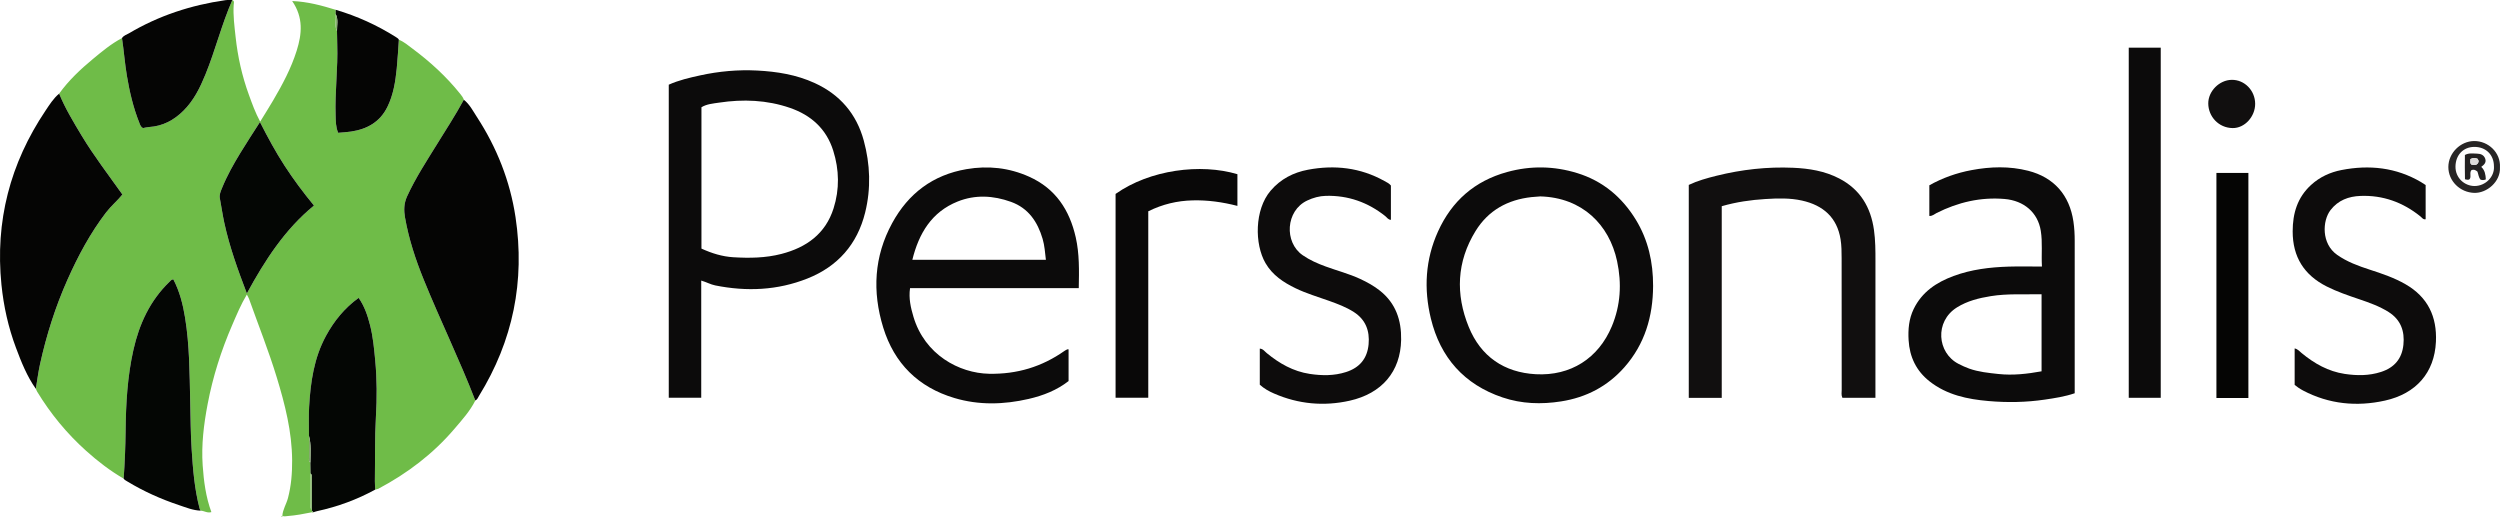 <?xml version="1.0" encoding="iso-8859-1"?>
<!-- Generator: Adobe Illustrator 27.0.0, SVG Export Plug-In . SVG Version: 6.00 Build 0)  -->
<svg version="1.1" id="Layer_1" xmlns="http://www.w3.org/2000/svg" xmlns:xlink="http://www.w3.org/1999/xlink" x="0px" y="0px"
	 viewBox="0 0 1594.153 329.555" style="enable-background:new 0 0 1594.153 329.555;" xml:space="preserve">
<g>
	<path style="fill:#6FBC48;" d="M37.711,59.706c6.073-8.417,13.55-15.485,21.496-22.057c5.884-4.866,11.755-9.792,18.584-13.363
		c1.206,8.021,1.792,16.116,3.14,24.13c1.731,10.285,4.095,20.356,7.98,30.054c0.502,1.254,0.885,2.482,2.249,3.207
		c1.244-0.222,2.536-0.585,3.846-0.667c8.695-0.545,15.798-4.306,21.919-10.368c6.648-6.583,10.636-14.724,14.095-23.201
		c6.354-15.572,10.33-32.006,17.14-47.415c1.504,0.661,0.915,2.03,0.851,3.042c-0.433,6.854,0.483,13.657,1.207,20.405
		c1.361,12.672,4.133,25.095,8.53,37.121c2.03,5.553,3.976,11.124,7.147,16.967c2.948-4.81,5.677-9.106,8.251-13.494
		c5.954-10.149,11.498-20.481,15.044-31.794c3.342-10.665,4.356-21.066-2.893-31.613c10.122,0.413,18.972,2.905,27.786,5.594
		c-0.016,0.883-0.032,1.765-0.047,2.648c0.4,3.636-0.963,7.409,0.852,10.935c0.05,2.829,0.059,5.66,0.156,8.488
		c0.521,15.157-1.557,30.254-1.04,45.413c0.124,3.636,0.081,7.27,1.63,10.954c2.739-0.256,5.535-0.382,8.287-0.8
		c10.23-1.555,18.412-6.102,23.151-15.81c3.767-7.717,5.067-16.004,5.91-24.389c0.614-6.108,0.91-12.247,1.347-18.373
		c3.296,1.314,5.947,3.642,8.733,5.715c11.255,8.375,21.543,17.79,30.346,28.764c0.942,1.174,1.878,2.335,2.359,3.789
		c-5.194,9.624-11.179,18.772-16.918,28.069c-6.778,10.98-13.857,21.761-19.263,33.565c-2.097,4.577-2.093,9.04-1.313,13.503
		c2.394,13.689,6.744,26.852,11.965,39.701c10.5,25.84,22.768,50.927,32.847,76.949c-3.37,6.754-8.415,12.303-13.233,17.966
		c-13.632,16.021-30.105,28.511-48.647,38.333c-0.57,0.302-1.275,0.348-1.917,0.513c-0.089-1.823-0.28-3.647-0.252-5.467
		c0.208-13.625-0.137-27.243,0.667-40.882c0.702-11.916,0.701-23.893-0.433-35.868c-0.718-7.585-1.395-15.125-3.273-22.509
		c-1.57-6.17-3.552-12.188-7.316-17.533c-9.046,6.576-15.642,14.744-20.794,24.203c-7.709,14.154-9.887,29.612-10.774,45.347
		c-0.346,6.136-0.081,12.306-0.094,18.461c0.008,4.617-0.008,9.234,0.041,13.85c0.012,1.084-0.443,2.36,0.862,3.111
		c0.042,2.319,0.083,4.638,0.125,6.957c-0.007,6.479-0.045,12.958,0.006,19.436c0.01,1.238-0.595,2.703,0.84,3.646
		c0.108,0.299,0.131,0.605,0.07,0.916c-0.034,0.267-0.069,0.535-0.104,0.802c-5.127,1.027-10.261,2.015-15.485,2.404
		c-1.122,0.084-2.275,0.443-3.368-0.171l0.022,0.021c0.276-4.033,2.557-7.428,3.571-11.246c2.106-7.929,2.722-15.966,2.676-24.125
		c-0.103-18.245-4.543-35.66-9.817-52.941c-5.158-16.901-11.704-33.309-17.631-49.936c-0.313-0.877-0.841-1.678-1.432-2.833
		c-3.79,6.333-6.501,12.885-9.314,19.379c-7.043,16.257-12.387,33.084-15.69,50.471c-2.447,12.88-4.076,25.938-3.162,39.1
		c0.699,10.063,1.986,20.077,5.553,29.765c-2.492,0.807-4.573-0.806-6.836-0.92c-0.224-0.445-0.536-0.867-0.66-1.338
		c-3.26-12.379-4.28-25.095-5.087-37.779c-0.643-10.108-0.686-20.272-0.916-30.406c-0.407-17.924-0.382-35.849-3.28-53.605
		c-1.382-8.464-3.478-16.729-7.475-24.355c-1.285,0.064-1.847,0.976-2.547,1.65c-12.341,11.901-19.168,26.794-22.882,43.201
		c-3.857,17.038-4.811,34.43-5.009,51.834c-0.115,10.15-0.494,20.272-1.248,30.387c-8.637-5.004-16.497-11.073-23.905-17.717
		c-12.302-11.032-22.7-23.668-31.283-37.79c-0.337-0.554-0.543-1.187-0.811-1.783c0.872-5.208,1.519-10.466,2.656-15.615
		c4.093-18.548,9.793-36.591,17.531-53.96c6.746-15.144,14.518-29.682,24.636-42.919c3.135-4.101,7.133-7.355,10.375-11.398
		c-8.894-12.563-18.218-24.622-26.074-37.694C46.774,77.695,41.54,69.078,37.711,59.706z M165.768,77.84
		c-4.335,6.803-8.529,13.135-12.461,19.625c-4.367,7.207-8.533,14.543-11.705,22.38c-0.858,2.119-1.865,4.222-1.397,6.679
		c0.987,5.182,1.712,10.417,2.83,15.569c3.327,15.321,8.649,30.009,14.377,45.021c11.496-21.084,24.159-40.777,42.793-56.049
		c-6.853-8.322-13.086-16.672-18.762-25.422C175.701,96.789,170.69,87.506,165.768,77.84z"/>
	<path style="fill:#0C0B0B;" d="M447.151,178.914c0,25.197,0,49.822,0,74.72c-6.941,0-13.686,0-20.707,0
		c0-66.443,0-132.848,0-199.633c6.322-2.849,13.24-4.456,20.147-5.96c11.913-2.594,24.001-3.688,36.189-3.064
		c12.665,0.648,25.055,2.638,36.734,7.983c16.124,7.38,26.64,19.672,31.265,36.634c4.123,15.121,4.687,30.548,0.908,45.873
		c-5.009,20.314-17.509,34.461-36.831,42.132c-19.035,7.557-38.773,8.432-58.795,4.395
		C453.113,181.4,450.52,179.893,447.151,178.914z M447.287,158.522c6.674,3.038,13.29,5.081,20.341,5.512
		c10.317,0.631,20.616,0.486,30.674-2.119c15.88-4.112,28.075-12.783,33.236-29.059c3.865-12.188,3.628-24.552-0.21-36.766
		c-4.374-13.921-14.112-22.649-27.571-27.292c-14.739-5.085-29.942-5.661-45.261-3.351c-3.832,0.578-7.855,0.867-11.209,2.943
		C447.287,98.523,447.287,128.321,447.287,158.522z"/>
	<path style="fill:#0C0B0B;" d="M687.884,183.745c-36.059,0-71.667,0-107.583,0c-0.955,6.434,0.44,12.416,2.156,18.203
		c7.189,24.239,29.145,36.024,48.264,36.388c17.863,0.34,33.667-4.445,48.094-14.605c0.535-0.377,1.139-0.658,1.725-0.956
		c0.127-0.065,0.315-0.009,0.846-0.009c0,6.65,0,13.318,0,20.219c-7.465,5.834-16.186,9.255-25.48,11.398
		c-15.821,3.648-31.682,4.077-47.325-0.586c-23.042-6.869-38.36-22.063-45.399-44.957c-7.014-22.813-5.891-45.287,5.724-66.583
		c10.309-18.902,25.957-30.735,47.394-34.4c13.763-2.353,27.098-0.933,39.912,4.808c16.877,7.561,25.799,21.228,29.745,38.698
		C688.326,161.841,688.117,172.486,687.884,183.745z M666.923,165.656c-0.54-4.589-0.826-9.038-2.078-13.306
		c-3.186-10.86-9.055-19.62-20.164-23.63c-11.266-4.067-22.86-4.711-34.048-0.21c-16.533,6.651-24.687,20.229-28.869,37.146
		C610.265,165.656,638.466,165.656,666.923,165.656z"/>
	<path style="fill:#050504;" d="M303.086,255.375c-10.079-26.022-22.347-51.109-32.847-76.949
		c-5.221-12.849-9.571-26.012-11.965-39.701c-0.781-4.463-0.784-8.925,1.313-13.503c5.406-11.804,12.485-22.585,19.263-33.565
		c5.739-9.296,11.724-18.444,16.918-28.069c3.722,2.937,5.822,7.135,8.322,10.978c12.72,19.55,21.171,40.843,24.641,63.904
		c6.133,40.756-1.598,78.809-23.272,113.944C304.801,253.483,304.397,254.808,303.086,255.375z"/>
	<path style="fill:#0C0B0B;" d="M1054.117,182.362c-0.094,19.396-5.278,37.065-18.303,51.828
		c-10.714,12.143-24.275,19.238-40.307,21.761c-12.691,1.998-25.223,1.59-37.403-2.522c-24.488-8.268-39.649-25.433-45.693-50.303
		c-4.583-18.858-3.559-37.626,4.559-55.531c8.788-19.383,23.299-32.178,44.07-37.901c15.052-4.147,29.939-3.856,44.683,0.682
		c16.222,4.993,28.523,15.271,37.362,29.69C1051.031,153.033,1054.154,167.289,1054.117,182.362z M982.207,125.237
		c-1.632,0.127-3.629,0.226-5.614,0.444c-15.263,1.677-27.59,8.489-35.702,21.669c-12.015,19.521-12.836,40.262-4.332,61.127
		c7.68,18.844,22.575,29.041,42.718,30.147c22.259,1.222,39.999-10.154,48.514-30.523c5.593-13.38,6.415-27.294,3.368-41.532
		C1026.175,143.284,1008.976,125.995,982.207,125.237z"/>
	<path style="fill:#0C0B0B;" d="M1302.073,169.971c-0.461-7.935,0.46-15.343-0.744-22.81c-1.876-11.634-10.695-19.231-23.088-20.284
		c-15.276-1.298-29.663,2.077-43.309,8.932c-1.438,0.722-2.686,2.007-4.669,1.906c0-6.477,0-12.932,0-19.563
		c8.415-4.721,17.439-7.908,26.922-9.679c12.033-2.247,24.107-2.635,36.097,0.422c16.432,4.19,26.361,15.484,28.853,32.337
		c0.613,4.148,0.826,8.265,0.825,12.428c-0.009,30.65-0.005,61.301-0.005,91.951c0,1.651,0,3.302,0,5.153
		c-6.315,2.148-12.688,3.111-19.046,4.051c-11.905,1.76-23.911,1.954-35.85,0.922c-13.479-1.165-26.624-3.865-37.678-12.576
		c-8.486-6.688-12.7-15.566-13.337-26.201c-0.41-6.86,0.168-13.606,3.243-19.935c5.288-10.884,14.537-16.998,25.441-21.033
		c11.338-4.196,23.195-5.612,35.184-5.982C1287.724,169.799,1294.549,169.971,1302.073,169.971z M1301.828,187.621
		c-11.145,0.237-21.809-0.494-32.394,1.219c-7.567,1.225-14.913,3.041-21.53,7.158c-14.452,8.991-12.633,29.067,1.003,36.041
		c2.214,1.132,4.443,2.18,6.797,3.014c6.009,2.129,12.274,2.741,18.54,3.423c9.306,1.012,18.45-0.05,27.584-1.703
		C1301.828,220.313,1301.828,204.213,1301.828,187.621z"/>
	<path style="fill:#110F0F;" d="M1097.89,253.694c-7.471,0-14.116,0-21.025,0c0-45.26,0-90.375,0-135.783
		c5.532-2.637,11.577-4.322,17.63-5.825c16.061-3.989,32.39-5.837,48.947-5.106c10.182,0.449,20.123,2.046,29.346,6.824
		c13.39,6.938,20.123,18.298,22.172,32.846c0.932,6.616,0.957,13.275,0.947,19.943c-0.041,27.33-0.017,54.66-0.017,81.989
		c0,1.629,0,3.257,0,5.096c-7.302,0-14.203,0-21.063,0c-0.842-1.786-0.441-3.471-0.443-5.094c-0.03-27.996,0.003-55.993-0.05-83.989
		c-0.007-3.988-0.038-8.031-0.667-11.952c-2.251-14.036-11.137-21.73-24.556-24.739c-7.712-1.729-15.573-1.476-23.369-0.994
		c-9.261,0.573-18.451,1.863-27.853,4.573C1097.89,172.128,1097.89,212.705,1097.89,253.694z"/>
	<path style="fill:#050504;" d="M37.711,59.706c3.828,9.372,9.063,17.989,14.256,26.632c7.856,13.073,17.18,25.131,26.074,37.694
		c-3.242,4.042-7.24,7.297-10.375,11.398c-10.118,13.236-17.89,27.775-24.636,42.919c-7.738,17.369-13.438,35.413-17.531,53.96
		c-1.136,5.15-1.784,10.407-2.656,15.615c-5.692-8.038-9.283-17.124-12.692-26.238c-4.839-12.937-7.828-26.32-9.227-40.11
		c-4.106-40.459,5.511-77.385,28.105-111.036C31.607,66.702,34.083,62.727,37.711,59.706z"/>
	<path style="fill:#0D0C0C;" d="M803.319,245.307c0-7.787,0-15.274,0-23.011c2.091,0.116,3.104,1.761,4.394,2.823
		c8.074,6.651,16.952,11.706,27.42,13.296c7.763,1.179,15.533,1.274,23.176-1.172c8.702-2.786,13.562-8.638,14.396-17.71
		c0.791-8.601-1.896-15.727-9.396-20.551c-4.906-3.156-10.342-5.181-15.805-7.139c-7.167-2.568-14.5-4.704-21.38-8.033
		c-7.734-3.743-14.733-8.367-19.184-16.051c-6.998-12.084-7.041-34.006,3.266-46.13c6.341-7.459,14.542-11.642,23.828-13.393
		c16.967-3.198,33.39-1.391,48.713,7.166c1.434,0.801,2.988,1.468,4.179,2.896c0,7.208,0,14.522,0,21.893
		c-1.781-0.075-2.527-1.536-3.628-2.41c-11.077-8.795-23.628-13.241-37.809-12.895c-4.203,0.102-8.16,1.205-11.962,3.001
		c-13.722,6.481-14.784,26.59-2.879,34.84c4.539,3.145,9.524,5.318,14.666,7.202c7.296,2.673,14.847,4.623,21.933,7.898
		c4.542,2.099,8.891,4.492,12.797,7.623c10.018,8.029,13.633,18.804,13.404,31.262c-0.371,20.279-12.316,34.197-32.778,38.794
		c-16.401,3.685-32.683,2.225-48.268-4.578C809.199,249.531,806.145,247.864,803.319,245.307z"/>
	<path style="fill:#0D0C0C;" d="M1463.212,245.446c0-7.77,0-15.416,0-23.27c1.978,0.4,3.134,1.867,4.483,2.981
		c8.068,6.664,16.96,11.696,27.438,13.269c7.769,1.167,15.52,1.22,23.164-1.257c8.489-2.751,13.317-8.413,14.258-17.252
		c0.935-8.788-1.712-16.088-9.462-20.973c-5.79-3.65-12.195-5.931-18.638-8.114c-7.052-2.389-14.106-4.779-20.781-8.142
		c-14.443-7.275-21.728-18.83-21.724-35.154c0.003-11.527,3.03-21.634,11.727-29.598c5.542-5.075,12.205-8.118,19.44-9.521
		c17.687-3.43,34.708-1.657,50.538,7.611c0.999,0.585,1.955,1.242,3.087,1.966c0,7.259,0,14.537,0,21.826
		c-1.639,0.309-2.369-1.045-3.346-1.831c-11.157-8.992-23.859-13.595-38.207-13.052c-7.549,0.286-14.268,2.727-19.127,9.069
		c-5.187,6.769-5.926,21.37,4.254,28.519c6.345,4.456,13.471,7.057,20.729,9.413c7.884,2.559,15.717,5.187,22.953,9.372
		c14.152,8.185,20.046,20.634,19.3,36.635c-0.919,19.725-12.646,33.087-32.492,37.499c-17.943,3.99-35.641,2.308-52.239-6.429
		c-1.023-0.539-2.01-1.156-2.975-1.795C1464.778,246.676,1464.018,246.05,1463.212,245.446z"/>
	<path style="fill:#040604;" d="M78.843,305.214c0.753-10.115,1.132-20.237,1.248-30.387c0.198-17.404,1.152-34.796,5.009-51.834
		c3.714-16.406,10.541-31.3,22.882-43.201c0.699-0.675,1.262-1.587,2.547-1.65c3.998,7.626,6.094,15.891,7.475,24.355
		c2.898,17.756,2.873,35.682,3.28,53.605c0.23,10.134,0.273,20.298,0.916,30.406c0.807,12.684,1.827,25.4,5.087,37.779
		c0.124,0.471,0.436,0.893,0.66,1.338c-4.877-0.165-9.321-2.027-13.853-3.543c-11.511-3.851-22.523-8.789-32.915-15.086
		C80.326,306.478,79.43,306.061,78.843,305.214z"/>
	<path style="fill:#0C0B0B;" d="M1357.419,30.382c6.846,0,13.438,0,20.401,0c0,74.352,0,148.677,0,223.265
		c-6.638,0-13.382,0-20.401,0C1357.419,179.275,1357.419,104.949,1357.419,30.382z"/>
	<path style="fill:#040604;" d="M198.964,325.855c0.062-0.312,0.039-0.617-0.07-0.916c-0.003-6.444,0.028-12.889-0.036-19.333
		c-0.013-1.267,0.295-2.684-0.81-3.749c-0.042-2.319-0.083-4.638-0.125-6.957c0.065-5.673,0.613-11.372-0.903-16.961
		c0.013-6.155-0.251-12.325,0.094-18.461c0.887-15.734,3.065-31.193,10.774-45.347c5.152-9.459,11.748-17.627,20.794-24.203
		c3.763,5.346,5.746,11.363,7.316,17.533c1.879,7.384,2.555,14.924,3.273,22.509c1.133,11.974,1.135,23.952,0.433,35.868
		c-0.804,13.639-0.459,27.256-0.667,40.882c-0.028,1.821,0.163,3.645,0.252,5.467c-11.667,6.384-24.018,10.921-37.012,13.728
		c-0.804,0.174-1.58,0.475-2.369,0.717C199.593,326.373,199.279,326.114,198.964,325.855z"/>
	<path style="fill:#090808;" d="M732.207,134.728c0,39.777,0,79.209,0,118.872c-7.078,0-13.826,0-20.847,0
		c0-43.38,0-86.627,0-129.946c21.915-15.481,54.262-19.578,77.69-12.571c0,6.505,0,13.09,0,20.208
		c-9.518-2.439-18.932-3.771-28.577-3.52C750.685,128.025,741.473,130.156,732.207,134.728z"/>
	<path style="fill:#050504;" d="M148.161,0.027c-6.81,15.409-10.786,31.843-17.14,47.415c-3.459,8.477-7.447,16.617-14.095,23.201
		c-6.121,6.062-13.225,9.823-21.919,10.368c-1.31,0.082-2.602,0.444-3.846,0.667c-1.364-0.725-1.746-1.953-2.249-3.207
		c-3.885-9.698-6.249-19.769-7.98-30.054c-1.348-8.014-1.934-16.109-3.14-24.13c1.033-1.657,2.903-2.137,4.435-3.044
		C101.258,9.97,121.862,3.227,143.7,0.116C145.161-0.093,146.672,0.048,148.161,0.027z"/>
	<path style="fill:#050504;" d="M1433.711,253.784c-6.888,0-13.497,0-20.388,0c0-47.804,0-95.489,0-143.493
		c6.652,0,13.373,0,20.388,0C1433.711,157.946,1433.711,205.629,1433.711,253.784z"/>
	<path style="fill:#050504;" d="M254.331,25.32c-0.438,6.125-0.733,12.265-1.347,18.373c-0.844,8.385-2.143,16.672-5.91,24.389
		c-4.739,9.708-12.922,14.255-23.151,15.81c-2.752,0.418-5.548,0.544-8.287,0.8c-1.549-3.684-1.506-7.318-1.63-10.954
		c-0.517-15.159,1.561-30.256,1.04-45.413c-0.097-2.828-0.107-5.658-0.156-8.488c-0.072-3.661,0.986-7.411-0.852-10.935
		c0.016-0.883,0.032-1.765,0.047-2.648c13.641,4.015,26.452,9.853,38.469,17.454C253.266,24.16,253.952,24.543,254.331,25.32z"/>
	<path style="fill:#110F0F;" d="M1438.027,66.182c0.028,8.132-6.627,15.604-14.392,15.484c-9.018-0.14-15.439-7.42-15.51-15.646
		c-0.068-7.884,7.063-14.969,14.894-15.107C1431.217,50.768,1437.999,57.667,1438.027,66.182z"/>
	<path style="fill:#272525;" d="M1594.13,106.708c0.462,9.166-8.41,16.56-16.455,16.286c-9.013-0.306-16.468-7.545-16.46-16.507
		c0.007-8.836,7.673-16.507,16.485-16.554C1586.649,89.884,1594.644,97.251,1594.13,106.708z M1590.291,105.988
		c-0.037-7.35-5.202-12.394-12.612-12.314c-7.031,0.075-11.803,5.22-11.917,12.482c-0.115,7.388,5.849,12.418,12.085,12.46
		C1584.823,118.661,1590.801,112.736,1590.291,105.988z"/>
	<path style="fill:#86B16D;" d="M198.964,325.855c0.315,0.259,0.629,0.518,0.944,0.777c-0.34,0.418-0.692,0.28-1.048,0.025
		C198.895,326.39,198.93,326.123,198.964,325.855z"/>
	<path style="fill:#6FBC48;" d="M180.007,328.89c0.201,0.35-0.016,0.78-0.247,0.636c-0.814-0.505-0.082-0.512,0.27-0.616
		L180.007,328.89z"/>
	<path style="fill:#040604;" d="M165.768,77.84c4.922,9.666,9.933,18.949,15.676,27.802c5.675,8.75,11.908,17.1,18.762,25.422
		c-18.635,15.272-31.298,34.965-42.793,56.049c-5.728-15.012-11.05-29.7-14.377-45.021c-1.119-5.151-1.843-10.387-2.83-15.569
		c-0.468-2.457,0.539-4.559,1.397-6.679c3.172-7.837,7.338-15.173,11.705-22.38C157.239,90.974,161.433,84.643,165.768,77.84z"/>
	<path style="fill:#86B16D;" d="M198.048,301.857c1.105,1.065,0.798,2.481,0.81,3.749c0.064,6.444,0.033,12.889,0.036,19.333
		c-1.435-0.942-0.831-2.408-0.84-3.646C198.003,314.815,198.041,308.336,198.048,301.857z"/>
	<path style="fill:#82A76A;" d="M197.02,277.939c1.516,5.589,0.968,11.288,0.903,16.961c-1.305-0.751-0.85-2.027-0.862-3.111
		C197.012,287.173,197.028,282.556,197.02,277.939z"/>
	<path style="fill:#86B16D;" d="M214.037,8.903c1.838,3.524,0.78,7.273,0.852,10.935C213.073,16.312,214.437,12.539,214.037,8.903z"
		/>
	<path style="fill:#232121;" d="M1585.123,114.394c-1.35,0.613-2.307,0.471-3.354,0.184c-1.332-1.487-1.378-3.578-2.007-5.167
		c-1.278-1.078-2.444-1.53-3.825-0.92c-1.413,1.716,0.058,3.961-1.083,5.667c-0.718,0.707-1.518,0.511-3.036,0.154
		c-0.15-5.012-0.059-10.218-0.046-15.49c2.645-1.443,5.317-0.89,7.873-0.845c2.233,0.039,4.267,0.875,5.086,3.227
		c0.795,2.284-0.525,3.757-2.53,5.206C1584.493,108.519,1584.975,111.331,1585.123,114.394z M1575.289,101.434
		c0.181,1.087-0.588,2.346,0.62,3.497c1.433,0.45,2.808,0.277,3.521-0.166c1.597-1.54,1.067-2.537,0.332-3.561
		C1578.39,100.703,1576.996,100.483,1575.289,101.434z"/>
	<path style="fill:#DCDBDA;" d="M1575.289,101.434c1.707-0.951,3.101-0.731,4.473-0.229c0.735,1.024,1.266,2.021-0.332,3.561
		c-0.713,0.443-2.088,0.616-3.521,0.166C1574.701,103.779,1575.47,102.52,1575.289,101.434z"/>
</g>
</svg>
